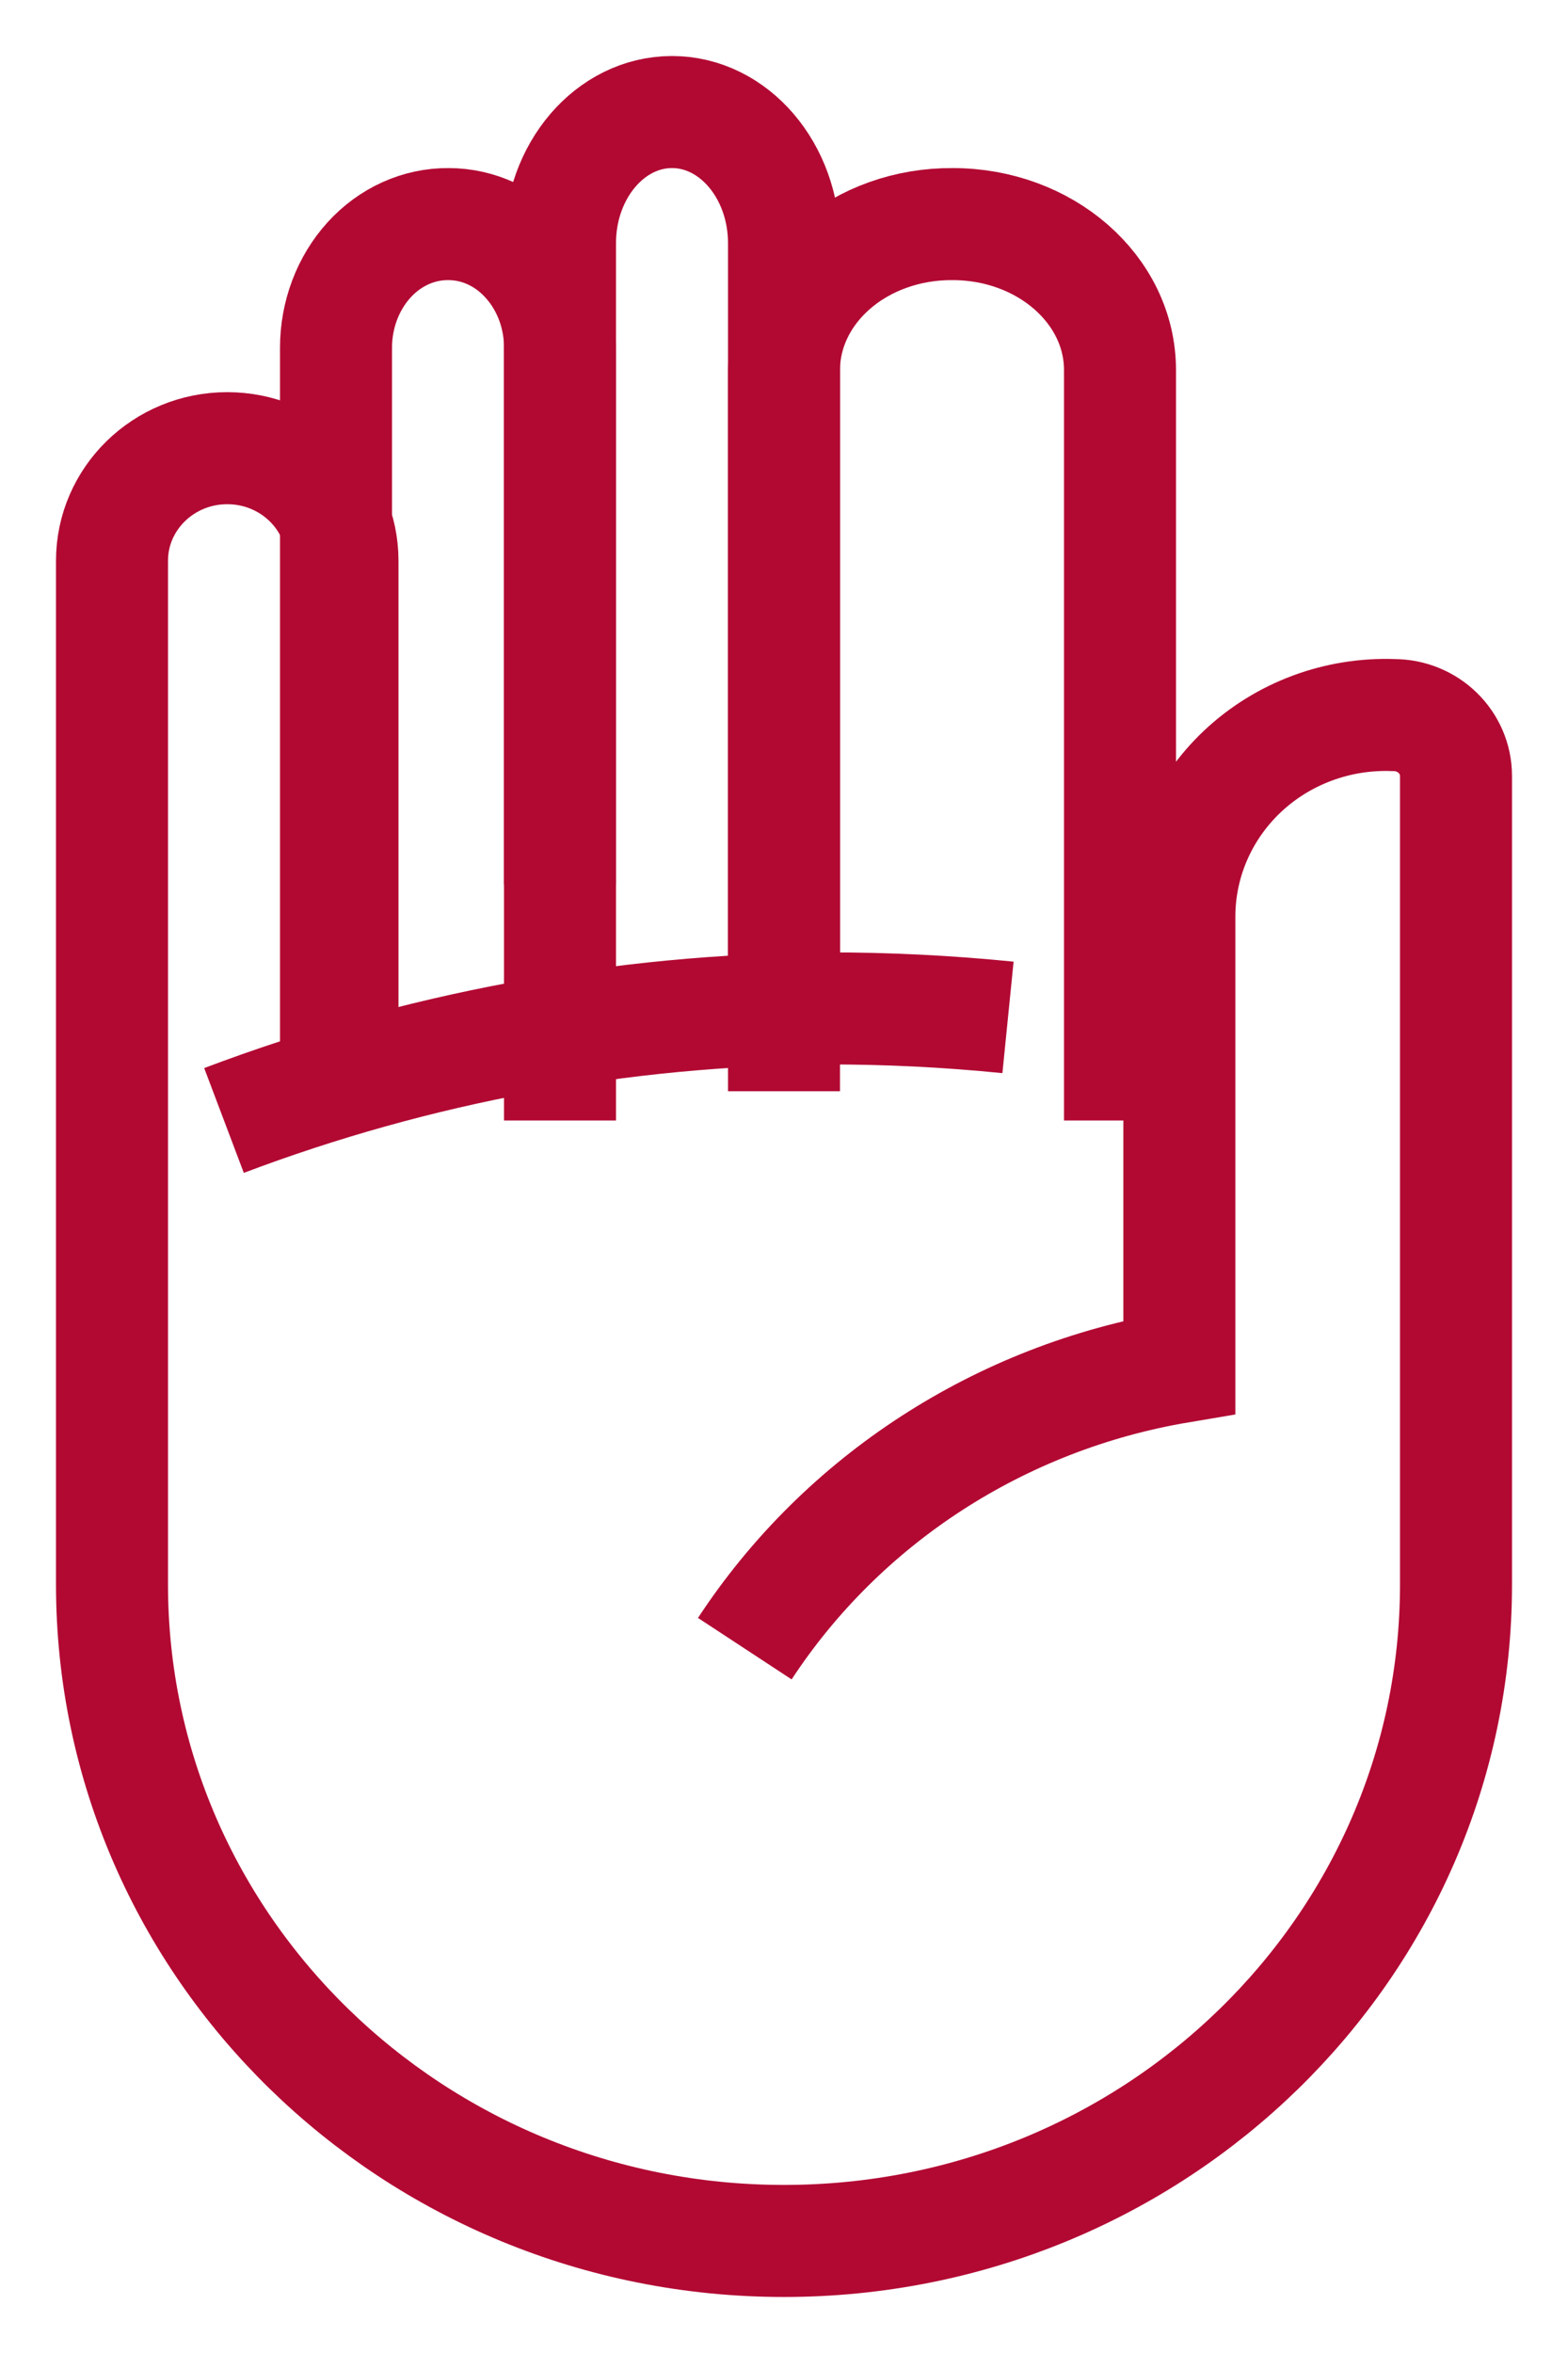 <svg width="14" height="21" viewBox="0 0 14 21" fill="none" xmlns="http://www.w3.org/2000/svg">
<path d="M2 5.895V1.133C2.007 0.835 1.905 0.547 1.717 0.334C1.53 0.12 1.273 -5.85727e-05 1.004 4.11085e-05V4.11085e-05C0.739 -0.002 0.483 0.113 0.295 0.32C0.106 0.528 -9.86671e-06 0.81 0 1.105V8" transform="translate(3 2)" stroke="#B20933"/>
<path d="M2 7.85V1.17C2 0.524 1.552 0 1 0V0C0.448 0 0 0.524 0 1.17V9" transform="translate(5 1)" stroke="#B20933"/>
<path d="M3 8V1.303C3 0.584 2.331 3.86122e-05 1.506 3.86122e-05V3.86122e-05C1.107 -0.003 0.724 0.133 0.442 0.378C0.159 0.623 -1.17842e-05 0.956 0 1.303V7.739" transform="translate(7 2)" stroke="#B20933"/>
<path d="M2.058 5.307V1.005C2.058 0.45 1.598 0 1.029 0V0C0.461 0 0 0.45 0 1.005V10.141C4.93781e-08 13.377 2.686 16 6 16C9.314 16 12 13.377 12 10.141V2.925C12 2.625 11.751 2.382 11.444 2.382V2.382C10.943 2.363 10.456 2.544 10.095 2.883C9.734 3.223 9.53 3.691 9.53 4.181V8.201C7.933 8.47 6.525 9.381 5.65 10.714" transform="translate(1 4)" stroke="#B20933"/>
<path d="M0 1C1.719 0.35 3.542 0.012 5.381 3.7869e-05C5.922 -0.001 6.462 0.026 7 0.08" transform="translate(2 9)" stroke="#B20933"/>
</svg>
